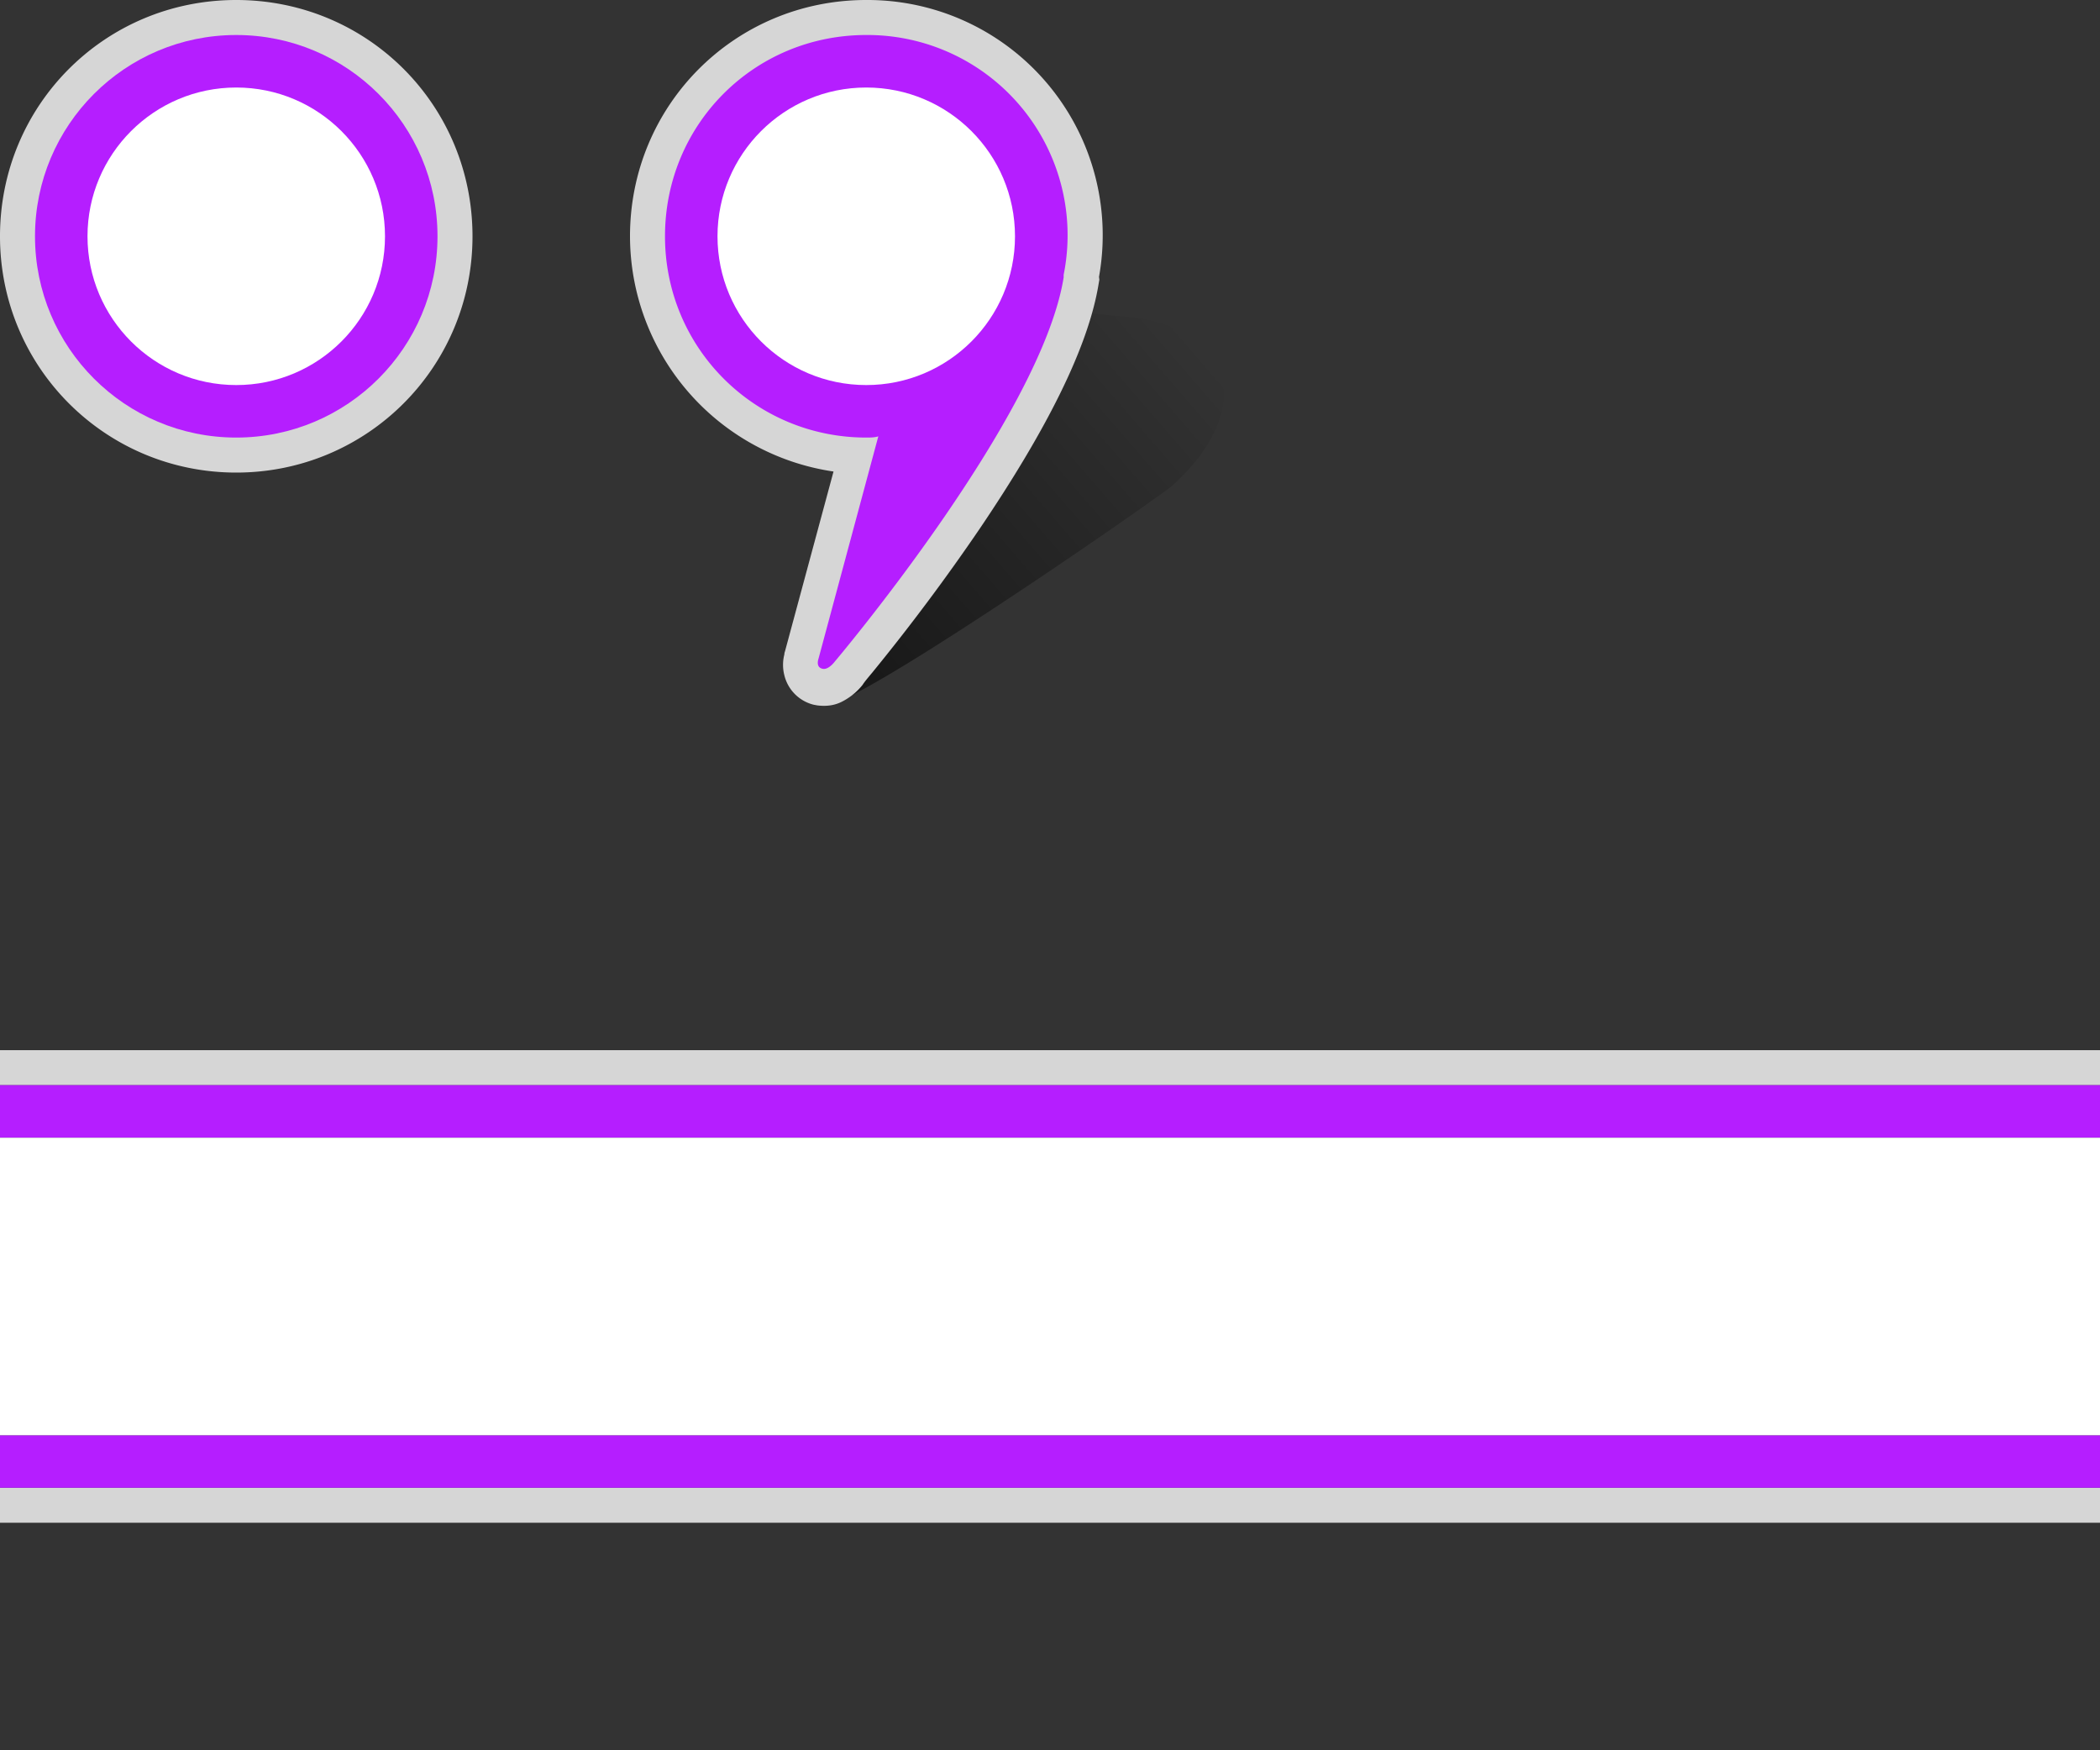 <svg xmlns="http://www.w3.org/2000/svg" width="120" height="100"><rect width="100%" height="100%" fill="#333333" stroke="none"/><path fill="#fff" fill-opacity=".8" d="M0 13.5C0 6 6 0 13.5 0S27 6 27 13.5 20.96 27 13.5 27 0 21 0 13.5zm22 0a8.5 8.5 0 1 0-16.99-.01A8.5 8.5 0 0 0 22 13.5z"/><circle cx="13.5" cy="13.5" r="11.5" fill="#b51eff"/><circle cx="13.5" cy="13.5" r="8.5" fill="#fff"/><g><linearGradient id="a" x1="-340" x2="-339.1" y1="391.9" y2="392.7" gradientUnits="userSpaceOnUse" gradientTransform="matrix(21.216 0 0 -21.788 7262.04 8575.11)"><stop offset="0"/><stop offset="1" stop-opacity="0"/></linearGradient><path fill="url(#a)" d="M48.72 39.7c4.71-2.4 17.82-11.52 18.3-11.98.56-.52 1.07-1.06 1.5-1.62 3-4 1.11-7.62-4.44-8.03-.47-.03-1.06-.1-1.68-.16-.96 3.43-3.22 7.6-6.43 12.33a114.12 114.12 0 0 1-6.14 8.2l-.54.67c-.12.15-.27.32-.47.5-.03-.01-.02-.01-.12.06h.02z" opacity=".5"/><path fill="#fff" fill-opacity=".8" d="M36 13.5C36 6 42 0 49.5 0a13.44 13.44 0 0 1 13.3 15.82l.02.16-.04.23c-.6 3.7-3.06 8.47-6.8 14a118.34 118.34 0 0 1-6.14 8.22c-.25.3-.44.52-.55.7a3.59 3.59 0 0 1-1.2.97c-.4.2-.86.27-1.4.2l-.21-.04a2.29 2.29 0 0 1-1.66-1.68 2.4 2.4 0 0 1 0-1.19c0-.07.02-.13.04-.19l2.77-10.26A13.61 13.61 0 0 1 36 13.5z"/><path fill="#b51eff" d="M38 13.5C38 7.1 43.1 2 49.5 2a11.44 11.44 0 0 1 11.28 13.7v.15C59.5 23.85 47.7 37.8 47.7 37.8s-.38.52-.73.4c-.37-.1-.2-.56-.2-.56l3.42-12.71c-.21.07-.49.07-.69.07C43.15 25 38 19.9 38 13.5z"/><circle cx="49.5" cy="13.5" r="8.5" fill="#fff"/></g><g><path fill="#fff" fill-opacity=".8" d="M0 60h120v2H0zM0 85h120v2H0z"/><path fill="#b51eff" d="M0 62h120v3H0zM0 82h120v3H0z"/><path fill="#fff" d="M0 65h120v17H0z"/></g></svg>